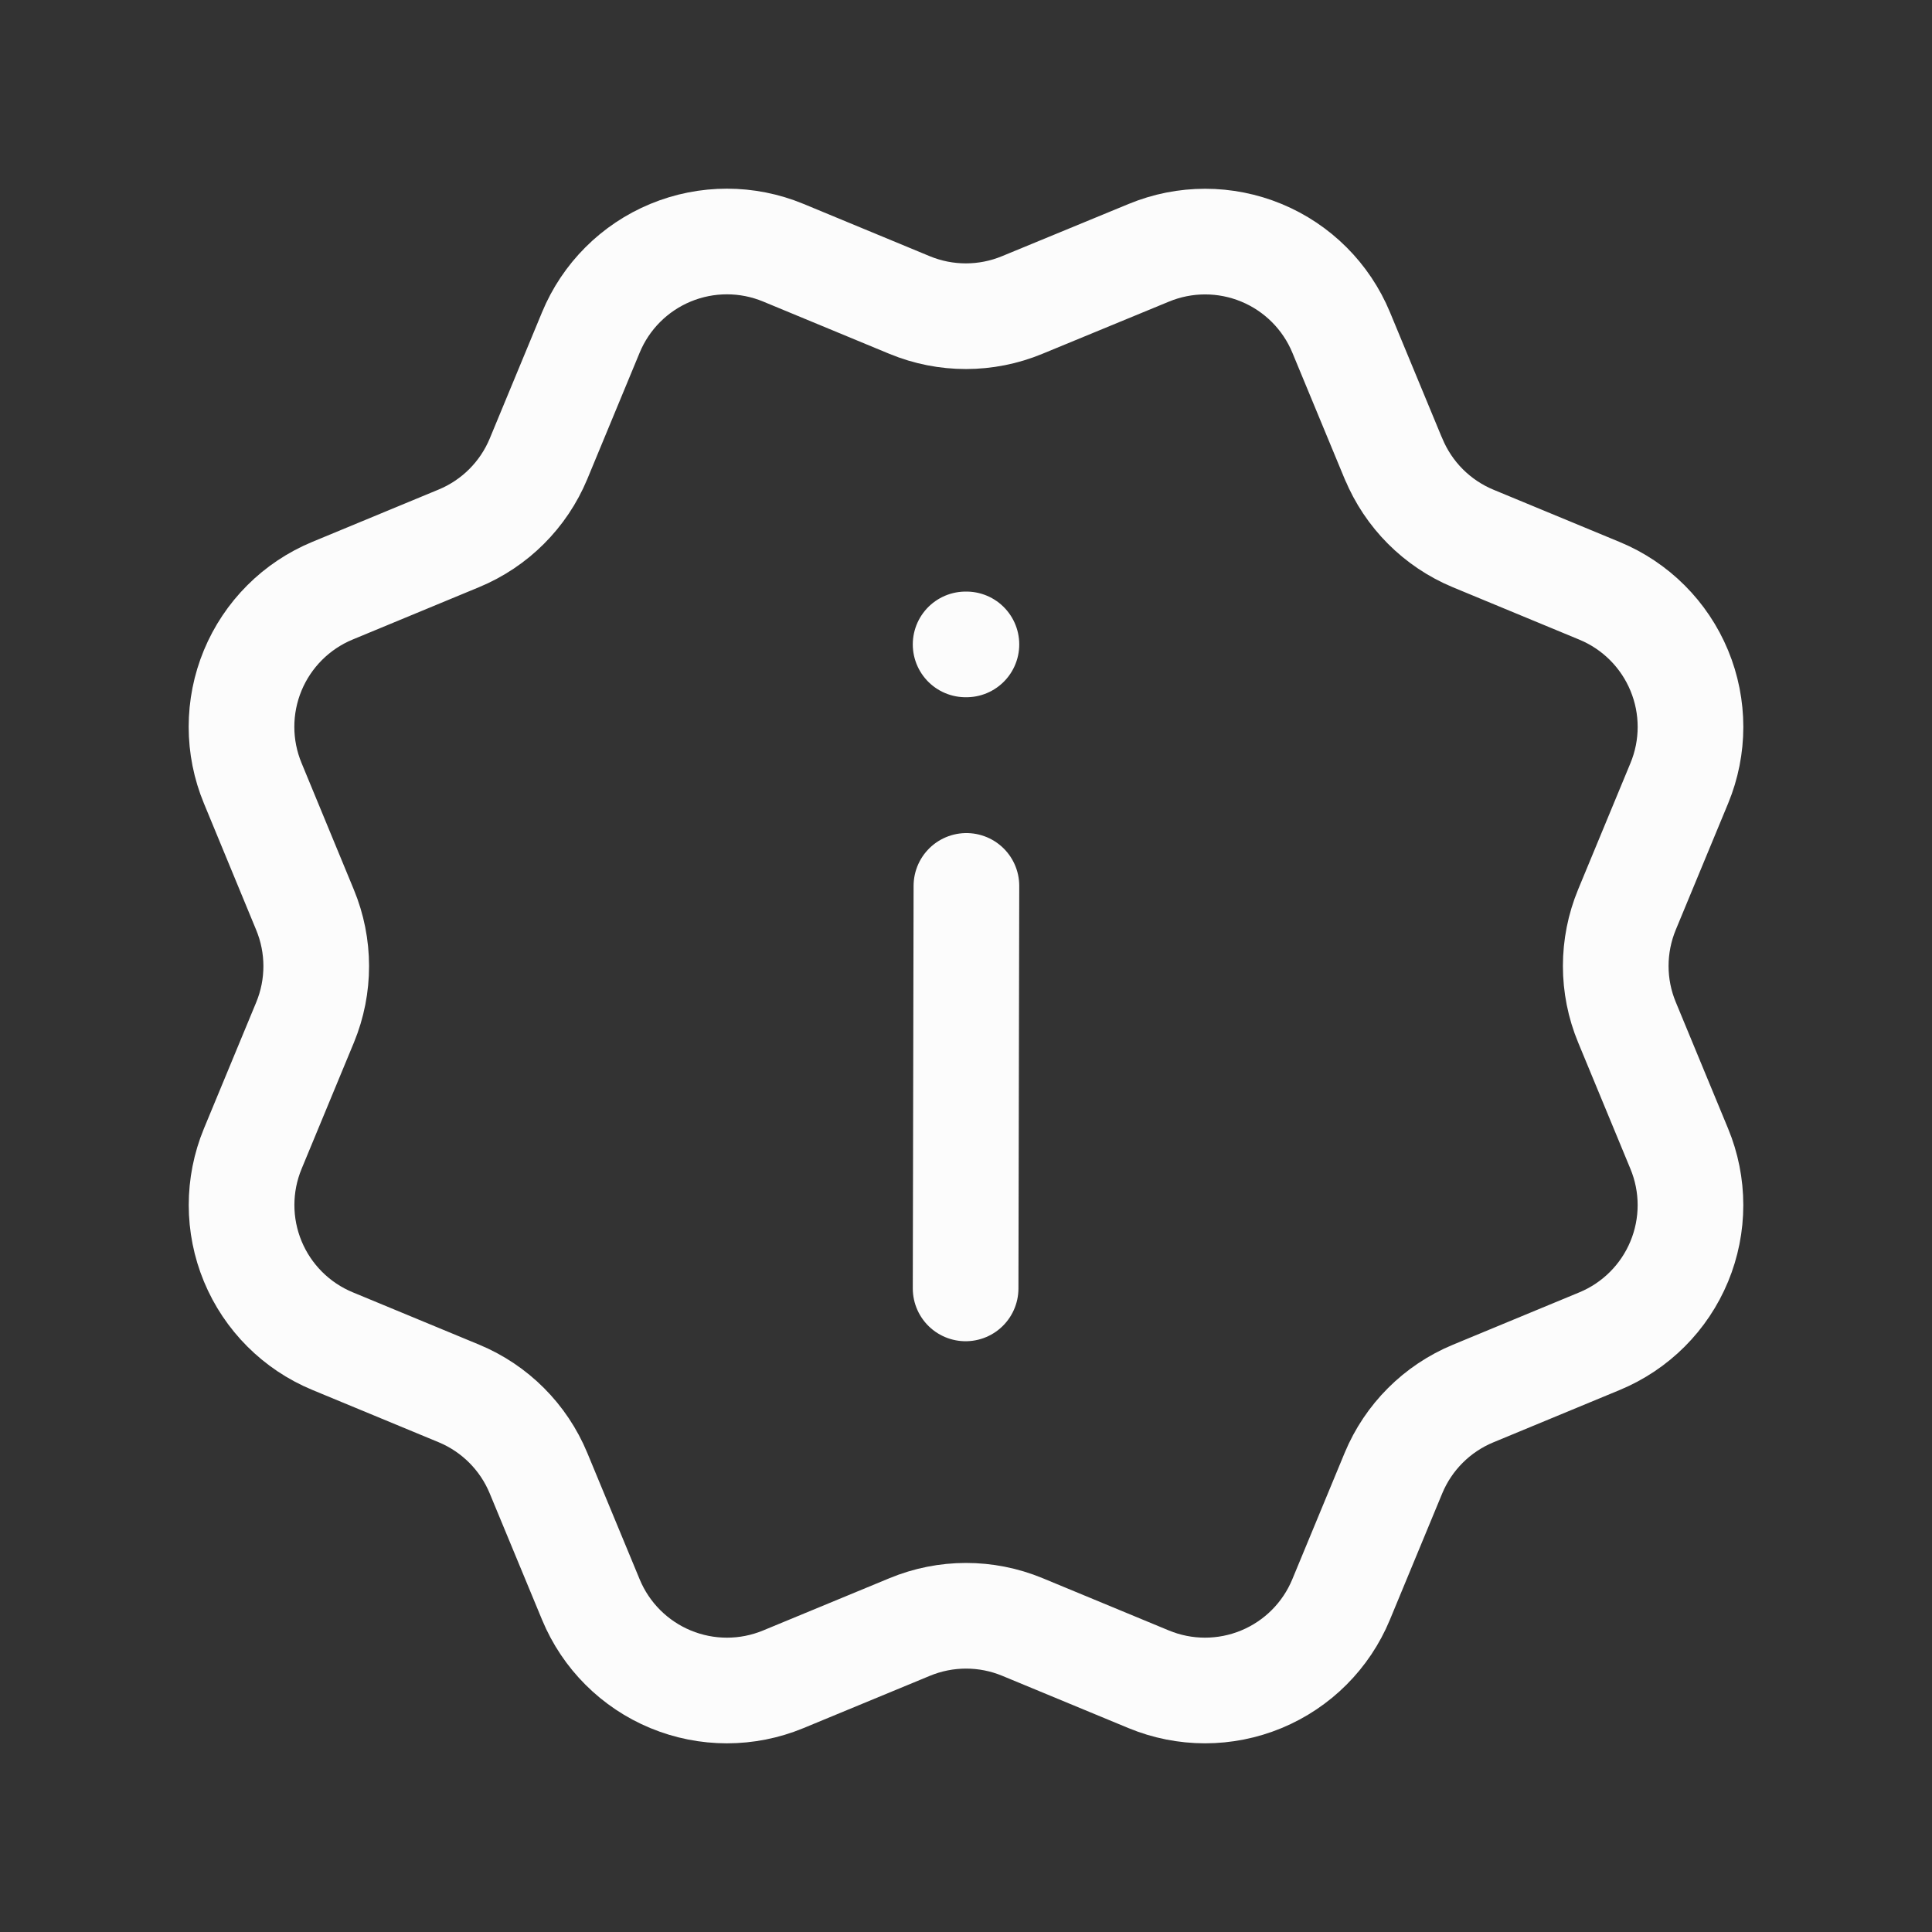 <svg xmlns="http://www.w3.org/2000/svg" width="48" height="48" viewBox="0 0 256 256" fill="none" id="my-svg">
  <rect x="0" y="0" width="256" height="256" fill="#333333" stroke="none"/>
  <defs><pattern id="a" patternUnits="userSpaceOnUse" width="80" height="80" patternTransform="scale(3.19) rotate(0)"><rect x="0" y="0" width="100%" height="100%" fill="none"/><path d="M-20.133 4.568C-13.178 4.932-6.452 7.376 0 10c6.452 2.624 13.036 5.072 20 5 6.967-.072 13.56-2.341 20-5 6.44-2.659 13.033-4.928 20-5 6.964-.072 13.548 2.376 20 5s13.178 5.068 20.133 5.432" stroke-width="30" stroke="#fcfcfc" fill="none"/><path d="M-20.133 24.568C-13.178 24.932-6.452 27.376 0 30c6.452 2.624 13.036 5.072 20 5 6.967-.072 13.56-2.341 20-5 6.44-2.659 13.033-4.928 20-5 6.964-.072 13.548 2.376 20 5s13.178 5.068 20.133 5.432" stroke-width="30" stroke="#fcfcfc" fill="none"/><path d="M-20.133 44.568C-13.178 44.932-6.452 47.376 0 50c6.452 2.624 13.036 5.072 20 5 6.967-.072 13.56-2.341 20-5 6.44-2.659 13.033-4.928 20-5 6.964-.072 13.548 2.376 20 5s13.178 5.068 20.133 5.432" stroke-width="30" stroke="#fcfcfc" fill="none"/><path d="M-20.133 64.568C-13.178 64.932-6.452 67.376 0 70c6.452 2.624 13.036 5.072 20 5 6.967-.072 13.56-2.341 20-5 6.44-2.659 13.033-4.928 20-5 6.964-.072 13.548 2.376 20 5s13.178 5.068 20.133 5.432" stroke-width="30" stroke="#fcfcfc" fill="none"/></pattern>
    <linearGradient id="gradient1">
      <stop class="stop1" offset="0%" stop-color="#8f66ff"/>
      <stop class="stop2" offset="100%" stop-color="#3d12ff"/>
    </linearGradient>
  </defs>
  
  <path d="M128.055 117.386L127.949 170.720M128.055 85.387L127.949 85.387M184.652 60.786C186.628 65.567 190.422 69.367 195.200 71.351L211.954 78.291C216.736 80.271 220.534 84.070 222.514 88.852C224.495 93.633 224.495 99.006 222.514 103.787L215.580 120.529C213.599 125.313 213.596 130.690 215.586 135.472L222.509 152.209C223.491 154.577 223.996 157.116 223.997 159.680C223.997 162.243 223.492 164.782 222.511 167.150C221.531 169.519 220.092 171.670 218.279 173.483C216.466 175.296 214.314 176.733 211.946 177.713L195.203 184.649C190.422 186.625 186.622 190.420 184.638 195.198L177.699 211.952C175.718 216.734 171.920 220.532 167.138 222.513C162.357 224.494 156.985 224.494 152.204 222.513L135.462 215.578C130.681 213.602 125.310 213.606 120.532 215.589L103.778 222.519C99.000 224.495 93.632 224.494 88.855 222.514C84.077 220.535 80.281 216.741 78.299 211.965L71.357 195.205C69.380 190.425 65.586 186.624 60.808 184.640L44.054 177.700C39.275 175.721 35.478 171.924 33.496 167.146C31.515 162.367 31.513 156.997 33.489 152.217L40.424 135.474C42.399 130.692 42.395 125.322 40.412 120.544L33.488 103.777C32.506 101.409 32.000 98.871 32.000 96.307C32.000 93.743 32.504 91.205 33.485 88.836C34.466 86.468 35.904 84.316 37.717 82.503C39.530 80.691 41.683 79.253 44.052 78.273L60.793 71.338C65.570 69.363 69.368 65.573 71.353 60.801L78.293 44.046C80.273 39.265 84.072 35.466 88.853 33.485C93.635 31.505 99.007 31.505 103.788 33.485L120.530 40.420C125.311 42.396 130.682 42.392 135.459 40.409L152.221 33.496C157.002 31.517 162.372 31.517 167.152 33.497C171.933 35.477 175.731 39.275 177.712 44.055L184.654 60.815L184.652 60.786Z" stroke="#fcfcfc" stroke-width="14" stroke-linecap="round" stroke-linejoin="round" id="my-path" transform="translate(0,0) scale(1)"/>
</svg>